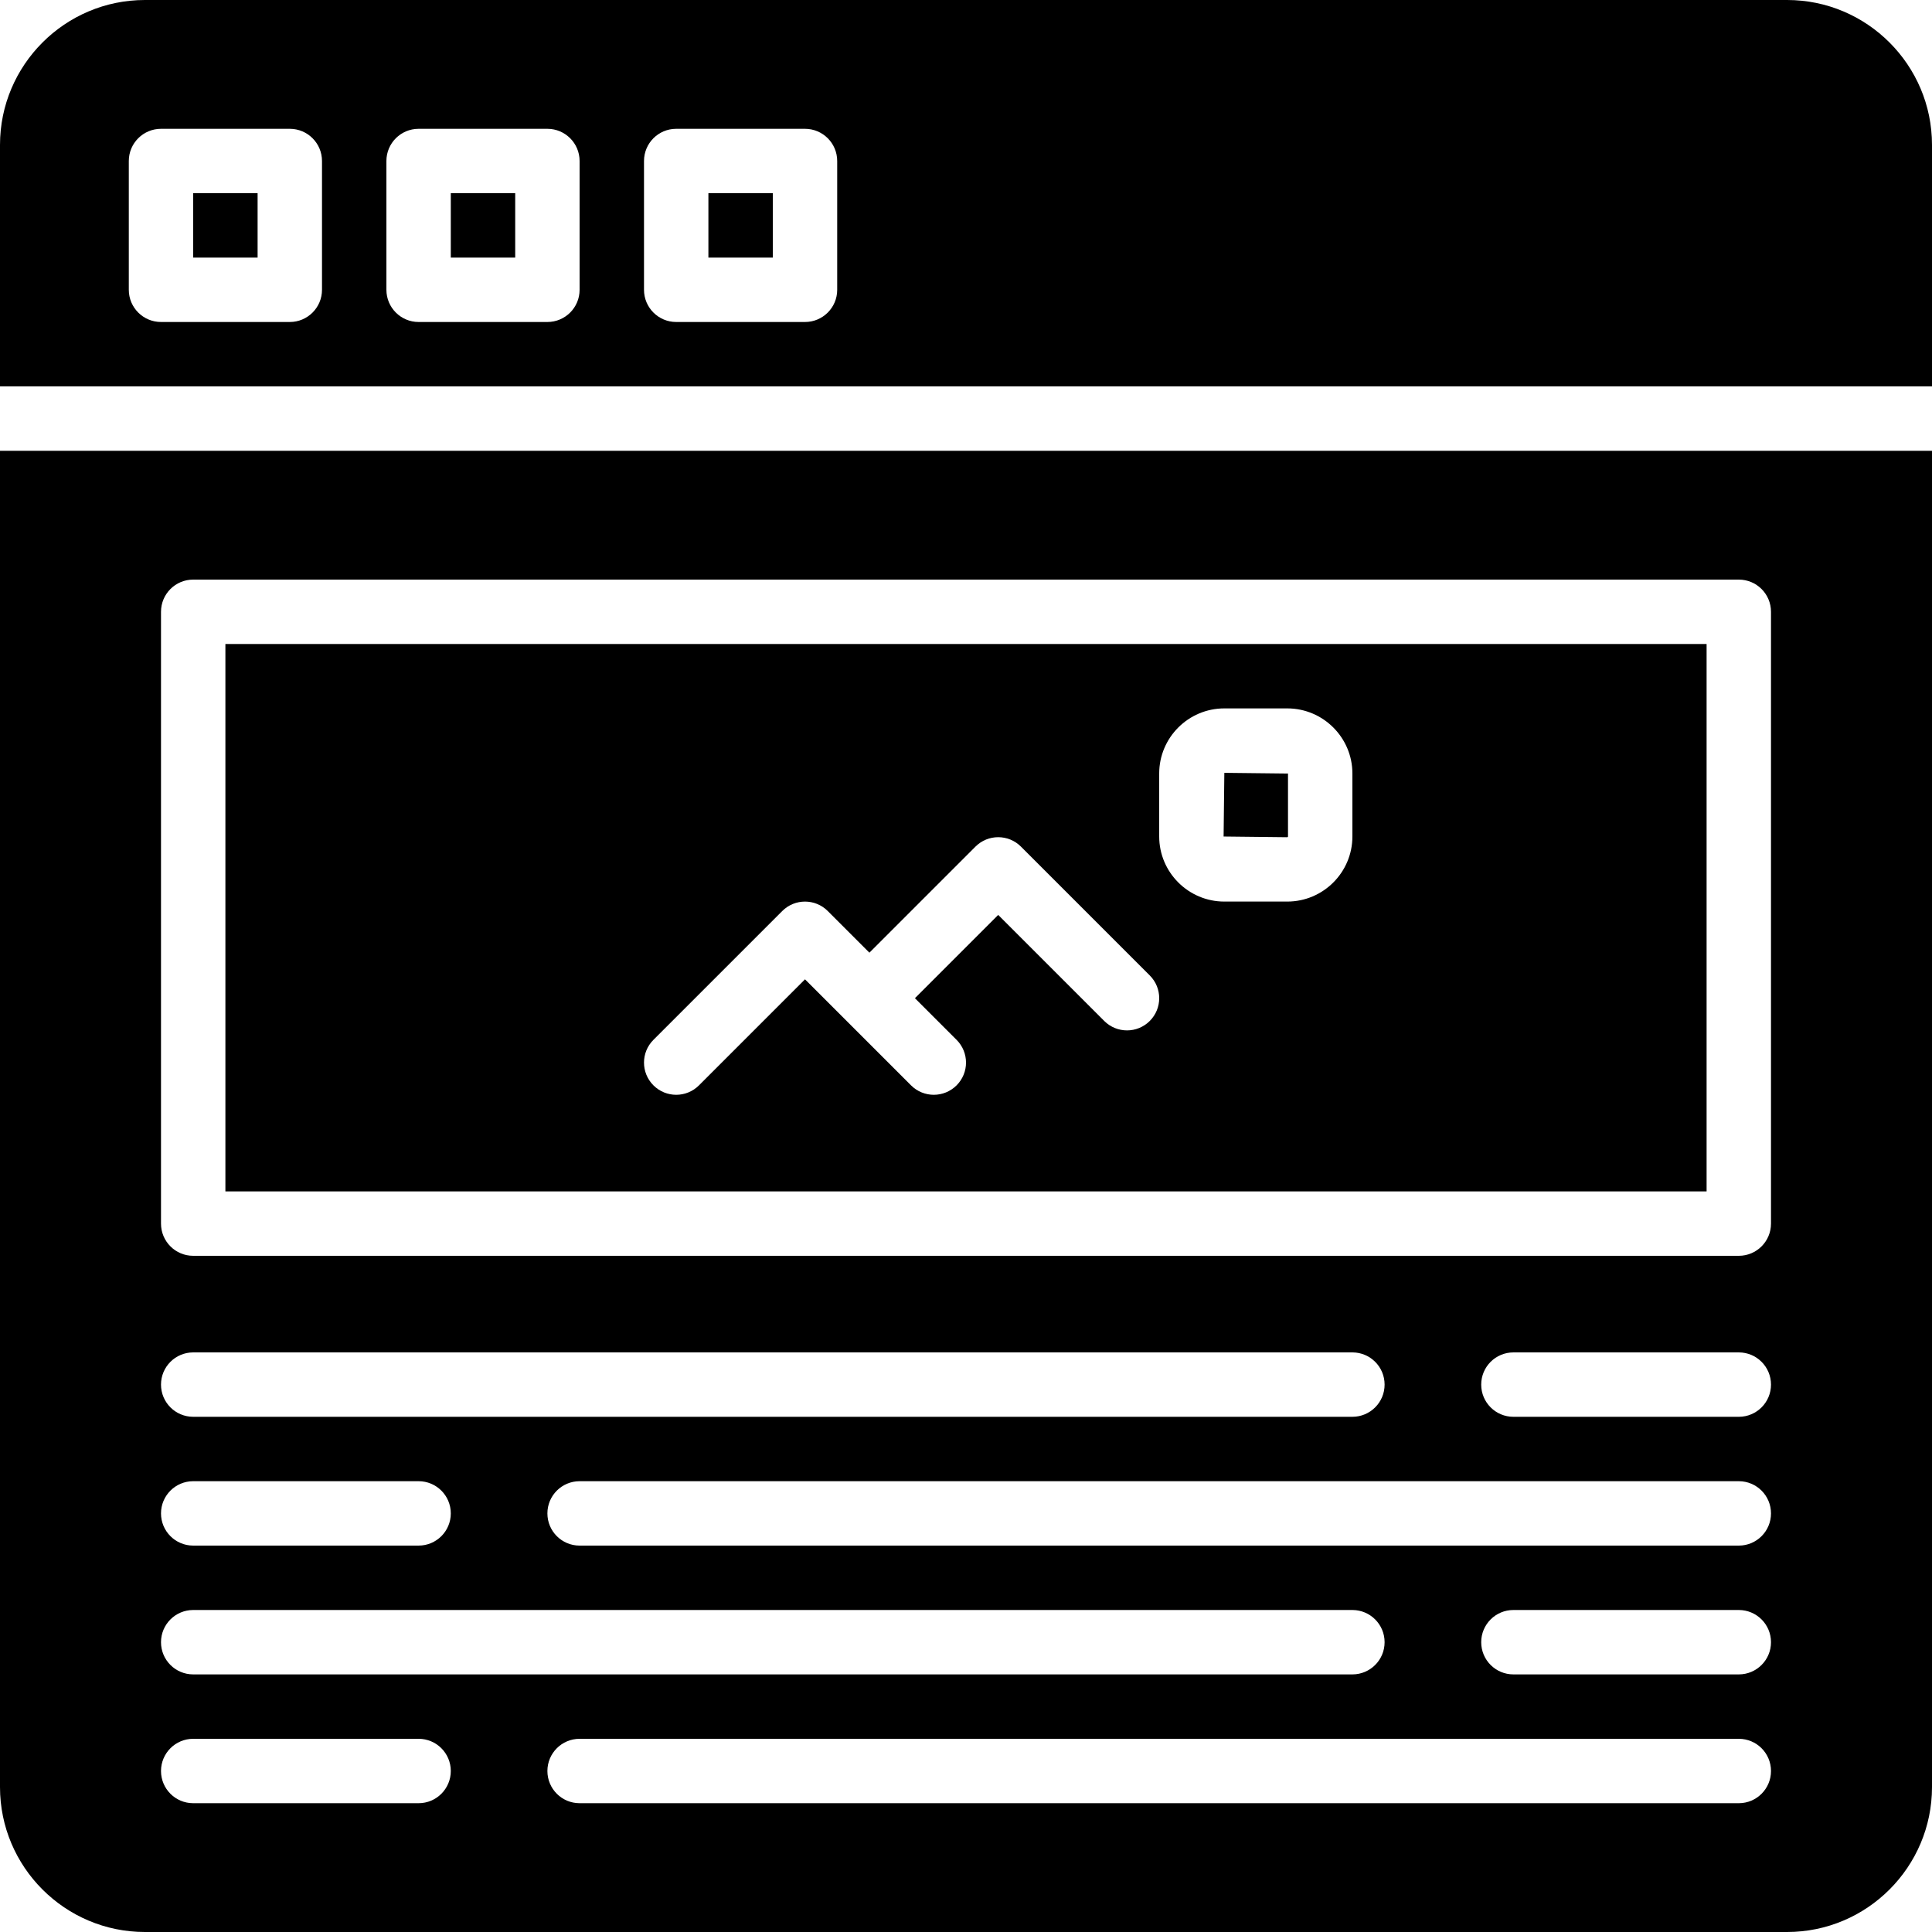 <?xml version="1.0" encoding="iso-8859-1"?>
<!-- Generator: Adobe Illustrator 19.0.0, SVG Export Plug-In . SVG Version: 6.00 Build 0)  -->
<svg version="1.1" id="Capa_1" xmlns="http://www.w3.org/2000/svg" xmlns:xlink="http://www.w3.org/1999/xlink" x="0px" y="0px"
	 viewBox="0 0 512 512" style="enable-background:new 0 0 512 512;" xml:space="preserve">
<g>
	<g>
		<rect x="187.733" y="51.2" width="17.067" height="17.067"/>
	</g>
</g>
<g>
	<g>
		<rect x="119.467" y="51.2" width="17.067" height="17.067"/>
	</g>
</g>
<g>
	<g>
		<rect x="51.2" y="51.2" width="17.067" height="17.067"/>
	</g>
</g>
<g>
	<g>
		<path d="M473.6,0H38.4C17.229,0,0,17.229,0,38.4v64h512v-64C512,17.229,494.771,0,473.6,0z M85.333,76.8
			c0,4.71-3.823,8.533-8.533,8.533H42.667c-4.71,0-8.533-3.823-8.533-8.533V42.667c0-4.71,3.823-8.533,8.533-8.533H76.8
			c4.71,0,8.533,3.823,8.533,8.533V76.8z M153.6,76.8c0,4.71-3.823,8.533-8.533,8.533h-34.133c-4.71,0-8.533-3.823-8.533-8.533
			V42.667c0-4.71,3.823-8.533,8.533-8.533h34.133c4.71,0,8.533,3.823,8.533,8.533V76.8z M221.867,76.8
			c0,4.71-3.823,8.533-8.533,8.533H179.2c-4.71,0-8.533-3.823-8.533-8.533V42.667c0-4.71,3.823-8.533,8.533-8.533h34.133
			c4.71,0,8.533,3.823,8.533,8.533V76.8z"/>
	</g>
</g>
<g>
	<g>
		<path d="M59.733,170.667v145.067h392.533V170.667H59.733z M304.7,270.566c-1.664,1.664-3.849,2.5-6.033,2.5
			c-2.185,0-4.369-0.836-6.033-2.5l-28.1-28.1l-22.067,22.067l11.034,11.034c3.337,3.336,3.337,8.73,0,12.066
			c-1.664,1.664-3.849,2.5-6.033,2.5c-2.185,0-4.369-0.836-6.033-2.5l-28.1-28.1l-28.1,28.1c-1.664,1.664-3.849,2.5-6.033,2.5
			c-2.185,0-4.369-0.836-6.033-2.5c-3.337-3.337-3.337-8.73,0-12.066l34.133-34.133c3.328-3.337,8.738-3.337,12.066,0l11.034,11.034
			l28.1-28.1c3.328-3.337,8.738-3.337,12.066,0L304.7,258.5C308.036,261.837,308.036,267.23,304.7,270.566z M358.4,221.67
			c0,9.515-7.74,17.254-17.263,17.254h-16.674c-9.515,0-17.263-7.74-17.263-17.254v-16.683h0c0-9.515,7.74-17.254,17.263-17.254
			h16.674c9.515,0,17.263,7.74,17.263,17.254V221.67z"/>
	</g>
</g>
<g>
	<g>
		<path d="M324.463,204.809l-0.196,16.879l16.87,0.188c0.111-0.008,0.196-0.102,0.196-0.196v-16.683L324.463,204.809z"/>
	</g>
</g>
<g>
	<g>
		<path d="M0,119.467V473.6C0,494.771,17.229,512,38.4,512h435.2c21.171,0,38.4-17.229,38.4-38.4V119.467H0z M51.2,392.533h59.733
			c4.71,0,8.533,3.814,8.533,8.533c0,4.719-3.823,8.533-8.533,8.533H51.2c-4.71,0-8.533-3.814-8.533-8.533
			C42.667,396.348,46.49,392.533,51.2,392.533z M42.667,366.933c0-4.719,3.823-8.533,8.533-8.533h307.2
			c4.71,0,8.533,3.814,8.533,8.533s-3.823,8.533-8.533,8.533H51.2C46.49,375.467,42.667,371.652,42.667,366.933z M51.2,426.667
			h307.2c4.71,0,8.533,3.814,8.533,8.533s-3.823,8.533-8.533,8.533H51.2c-4.71,0-8.533-3.814-8.533-8.533
			S46.49,426.667,51.2,426.667z M110.933,477.867H51.2c-4.71,0-8.533-3.814-8.533-8.533S46.49,460.8,51.2,460.8h59.733
			c4.71,0,8.533,3.814,8.533,8.533S115.644,477.867,110.933,477.867z M460.8,477.867H153.6c-4.71,0-8.533-3.814-8.533-8.533
			s3.823-8.533,8.533-8.533h307.2c4.71,0,8.533,3.814,8.533,8.533S465.51,477.867,460.8,477.867z M460.8,443.733h-59.733
			c-4.71,0-8.533-3.814-8.533-8.533s3.823-8.533,8.533-8.533H460.8c4.71,0,8.533,3.814,8.533,8.533S465.51,443.733,460.8,443.733z
			 M460.8,409.6H153.6c-4.71,0-8.533-3.814-8.533-8.533c0-4.719,3.823-8.533,8.533-8.533h307.2c4.71,0,8.533,3.814,8.533,8.533
			C469.333,405.786,465.51,409.6,460.8,409.6z M460.8,375.467h-59.733c-4.71,0-8.533-3.814-8.533-8.533s3.823-8.533,8.533-8.533
			H460.8c4.71,0,8.533,3.814,8.533,8.533S465.51,375.467,460.8,375.467z M469.333,324.267c0,4.719-3.823,8.533-8.533,8.533H51.2
			c-4.71,0-8.533-3.814-8.533-8.533V162.133c0-4.719,3.823-8.533,8.533-8.533h409.6c4.71,0,8.533,3.814,8.533,8.533V324.267z"/>
	</g>
</g>
<g>
</g>
<g>
</g>
<g>
</g>
<g>
</g>
<g>
</g>
<g>
</g>
<g>
</g>
<g>
</g>
<g>
</g>
<g>
</g>
<g>
</g>
<g>
</g>
<g>
</g>
<g>
</g>
<g>
</g>
</svg>
